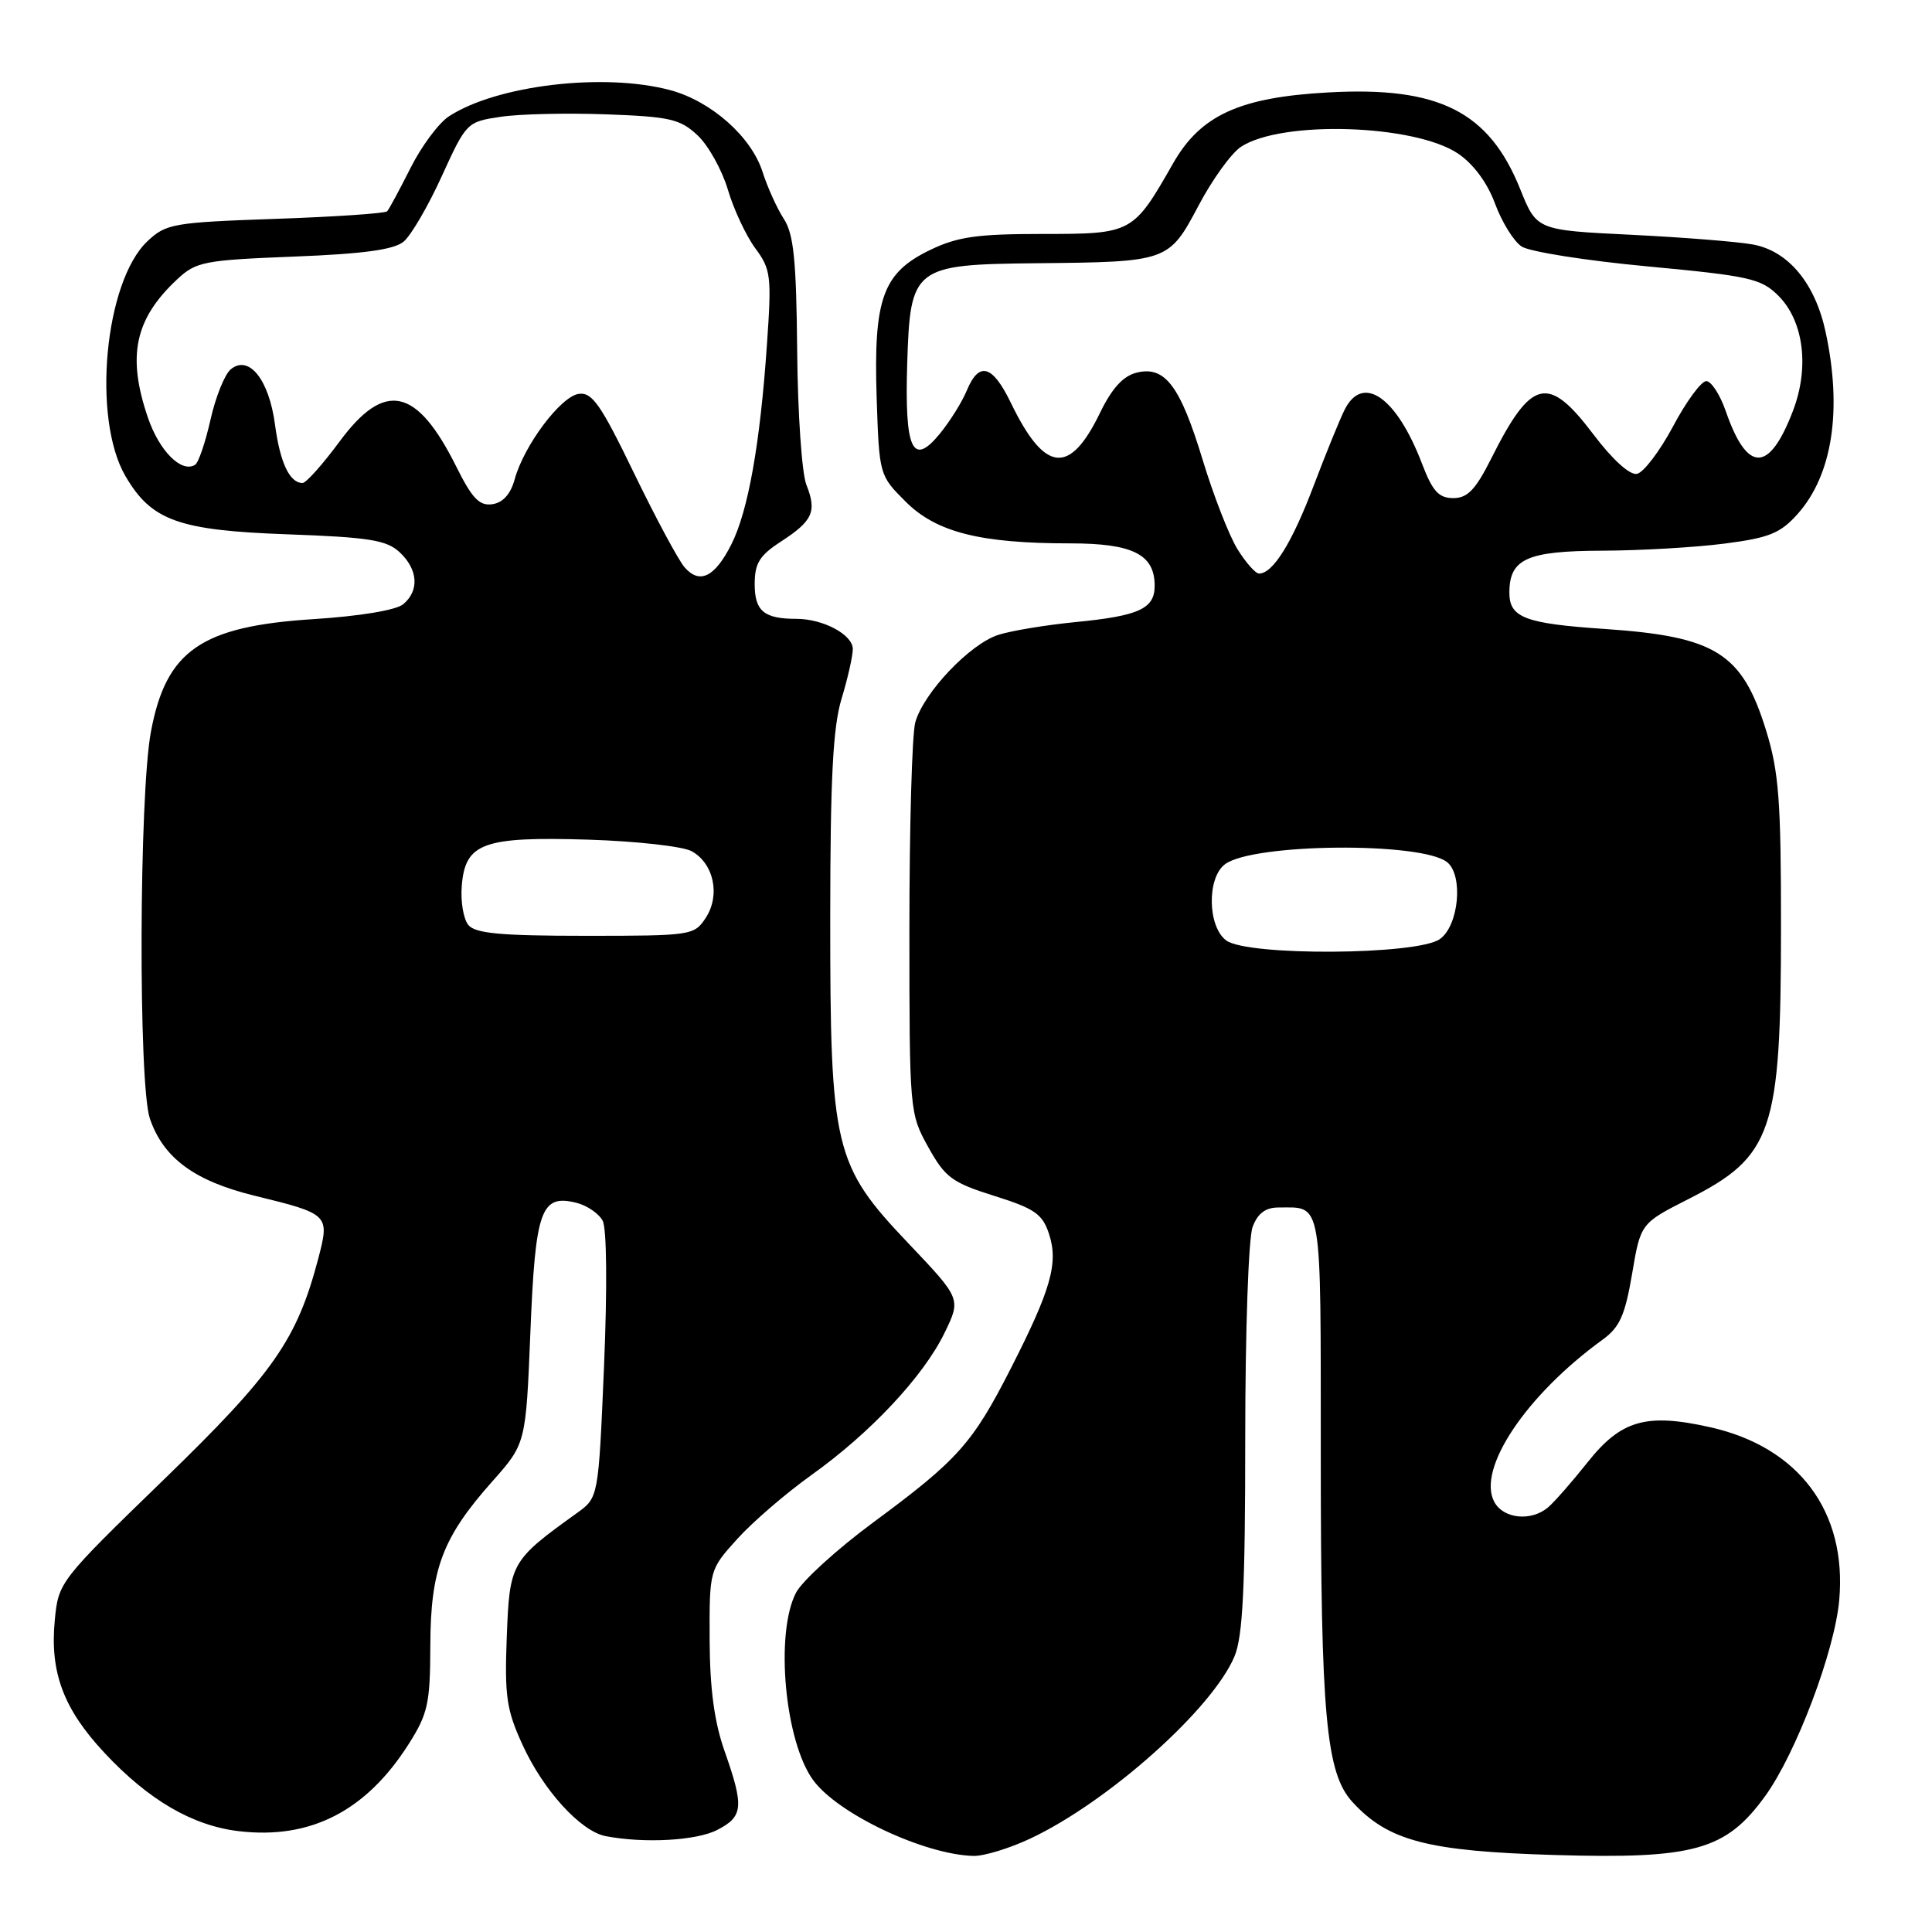 <?xml version="1.0" encoding="UTF-8" standalone="no"?>
<!DOCTYPE svg PUBLIC "-//W3C//DTD SVG 1.1//EN" "http://www.w3.org/Graphics/SVG/1.1/DTD/svg11.dtd" >
<svg xmlns="http://www.w3.org/2000/svg" xmlns:xlink="http://www.w3.org/1999/xlink" version="1.1" viewBox="0 0 256 256">
 <g >
 <path fill="currentColor"
d=" M 136.50 243.63 C 146.83 238.78 160.67 226.43 163.58 219.47 C 164.68 216.83 165.00 210.37 165.00 190.60 C 165.00 176.47 165.43 163.99 165.98 162.57 C 166.65 160.78 167.69 160.00 169.39 160.00 C 175.27 160.00 175.00 158.41 175.01 192.86 C 175.01 227.43 175.70 234.96 179.22 238.79 C 183.95 243.94 189.17 245.30 206.07 245.80 C 224.52 246.34 228.70 245.16 233.90 237.98 C 237.99 232.33 243.12 218.76 243.71 212.00 C 244.74 200.28 238.35 191.74 226.59 189.11 C 218.12 187.21 214.79 188.17 210.34 193.79 C 208.28 196.38 205.93 199.06 205.11 199.75 C 202.86 201.63 199.21 201.25 198.00 199.01 C 195.67 194.65 202.20 184.87 212.37 177.50 C 214.62 175.87 215.33 174.27 216.26 168.80 C 217.39 162.10 217.39 162.10 223.75 158.87 C 234.88 153.22 235.99 149.97 235.99 122.86 C 236.00 106.09 235.71 102.27 234.02 96.80 C 230.85 86.53 227.36 84.34 212.63 83.34 C 202.08 82.63 200.00 81.84 200.00 78.54 C 200.00 74.05 202.32 73.00 212.32 72.97 C 217.37 72.95 224.65 72.53 228.50 72.03 C 234.42 71.27 235.90 70.67 238.18 68.12 C 242.80 62.96 244.13 54.36 241.91 44.02 C 240.53 37.56 236.98 33.27 232.29 32.40 C 230.32 32.03 223.06 31.45 216.16 31.11 C 203.62 30.50 203.62 30.50 201.43 25.05 C 197.30 14.77 190.65 11.42 175.95 12.25 C 164.24 12.90 159.07 15.27 155.44 21.65 C 150.14 30.94 150.02 31.00 138.14 31.00 C 129.44 31.00 126.87 31.37 123.21 33.14 C 116.97 36.16 115.74 39.57 116.16 52.66 C 116.50 62.94 116.51 62.98 120.00 66.47 C 124.07 70.53 129.86 72.00 141.81 72.00 C 150.10 72.00 153.00 73.46 153.00 77.62 C 153.00 80.66 150.93 81.61 142.50 82.43 C 138.65 82.81 134.07 83.56 132.32 84.11 C 128.55 85.29 122.37 91.79 121.28 95.72 C 120.85 97.25 120.50 109.53 120.50 123.00 C 120.50 147.27 120.52 147.54 123.00 152.00 C 125.24 156.03 126.15 156.70 131.74 158.46 C 137.08 160.13 138.13 160.86 138.99 163.47 C 140.27 167.35 139.29 170.82 133.93 181.34 C 128.86 191.28 126.92 193.45 115.72 201.72 C 110.90 205.28 106.29 209.48 105.47 211.05 C 102.67 216.47 104.00 230.83 107.78 235.92 C 111.09 240.39 122.50 245.76 129.00 245.92 C 130.38 245.95 133.75 244.92 136.50 243.63 Z  M 95.05 242.47 C 98.49 240.69 98.61 239.42 96.00 232.00 C 94.64 228.13 94.06 223.76 94.03 217.25 C 94.00 208.01 94.00 208.01 97.70 203.91 C 99.73 201.66 104.16 197.85 107.53 195.44 C 115.35 189.86 122.36 182.37 125.16 176.61 C 127.35 172.10 127.35 172.10 120.36 164.74 C 110.50 154.37 110.00 152.24 110.01 121.43 C 110.02 103.13 110.37 96.35 111.51 92.59 C 112.33 89.89 113.00 86.93 113.00 86.00 C 113.00 84.10 109.08 82.00 105.53 82.00 C 101.24 82.00 100.00 80.97 100.00 77.40 C 100.00 74.64 100.64 73.60 103.48 71.76 C 107.71 69.01 108.26 67.78 106.85 64.24 C 106.25 62.73 105.70 54.75 105.63 46.50 C 105.52 34.46 105.17 31.01 103.86 29.00 C 102.96 27.62 101.70 24.83 101.05 22.80 C 99.57 18.13 94.26 13.42 88.83 11.95 C 80.05 9.59 65.80 11.28 59.46 15.43 C 58.12 16.32 55.83 19.39 54.39 22.27 C 52.94 25.15 51.55 27.73 51.30 28.00 C 51.05 28.27 44.39 28.73 36.50 29.00 C 22.99 29.47 22.00 29.64 19.55 31.95 C 13.86 37.30 12.16 55.46 16.63 63.10 C 20.07 68.99 23.65 70.28 38.08 70.80 C 48.91 71.19 51.22 71.56 52.95 73.17 C 55.40 75.45 55.59 78.27 53.42 80.07 C 52.47 80.85 47.65 81.65 41.51 82.04 C 26.64 82.99 22.01 86.20 20.00 96.95 C 18.42 105.35 18.32 143.71 19.86 148.22 C 21.65 153.45 25.76 156.48 33.70 158.43 C 43.60 160.85 43.69 160.94 42.19 166.70 C 39.35 177.51 36.28 181.92 21.71 196.05 C 7.87 209.47 7.74 209.64 7.26 214.68 C 6.59 221.59 8.42 226.47 13.86 232.28 C 19.70 238.53 25.52 241.92 31.65 242.64 C 41.14 243.76 48.53 239.97 54.17 231.07 C 56.70 227.08 57.00 225.71 57.02 218.05 C 57.05 207.92 58.62 203.74 65.21 196.32 C 69.68 191.29 69.68 191.29 70.28 176.49 C 70.94 160.26 71.67 158.20 76.39 159.38 C 77.79 159.73 79.36 160.81 79.86 161.76 C 80.40 162.78 80.47 170.71 80.04 180.97 C 79.30 198.43 79.30 198.43 76.47 200.47 C 67.69 206.78 67.53 207.06 67.15 216.86 C 66.85 224.75 67.11 226.57 69.24 231.20 C 71.99 237.23 76.94 242.66 80.26 243.30 C 85.39 244.28 92.29 243.90 95.05 242.47 Z  M 162.49 124.62 C 160.00 122.79 159.90 116.28 162.34 114.50 C 166.12 111.73 188.37 111.54 191.75 114.24 C 193.93 115.99 193.30 122.68 190.78 124.44 C 187.76 126.56 165.33 126.70 162.49 124.62 Z  M 163.96 72.75 C 162.86 70.96 160.80 65.67 159.38 61.00 C 156.38 51.11 154.37 48.44 150.60 49.38 C 148.81 49.83 147.33 51.46 145.76 54.70 C 141.73 63.03 138.43 62.65 133.94 53.37 C 131.50 48.33 129.72 47.84 128.10 51.76 C 127.47 53.28 125.85 55.87 124.50 57.51 C 120.91 61.88 119.86 59.59 120.21 48.16 C 120.61 35.38 121.04 35.04 137.36 34.88 C 154.77 34.71 154.88 34.67 158.82 27.23 C 160.64 23.78 163.17 20.28 164.44 19.45 C 169.83 15.91 187.43 16.47 193.20 20.35 C 195.24 21.73 197.08 24.21 198.10 26.98 C 199.00 29.42 200.58 31.98 201.62 32.66 C 202.65 33.35 210.17 34.54 218.32 35.30 C 231.85 36.57 233.36 36.91 235.65 39.19 C 239.00 42.55 239.78 48.67 237.58 54.43 C 234.43 62.68 231.52 62.70 228.68 54.50 C 227.92 52.30 226.75 50.50 226.09 50.50 C 225.42 50.50 223.44 53.20 221.69 56.49 C 219.93 59.79 217.78 62.62 216.90 62.79 C 215.94 62.97 213.66 60.90 211.12 57.54 C 205.13 49.61 202.92 50.14 197.60 60.75 C 195.52 64.89 194.46 66.00 192.57 66.00 C 190.64 66.00 189.82 65.10 188.42 61.43 C 185.06 52.63 180.61 49.51 178.19 54.25 C 177.56 55.49 175.70 60.05 174.06 64.38 C 171.20 71.93 168.67 76.00 166.83 76.00 C 166.36 76.00 165.07 74.54 163.96 72.75 Z  M 62.06 122.57 C 61.41 121.78 61.01 119.43 61.19 117.34 C 61.65 111.69 64.04 110.83 78.00 111.26 C 84.33 111.46 90.46 112.15 91.63 112.78 C 94.58 114.39 95.48 118.61 93.52 121.61 C 91.99 123.95 91.64 124.00 77.60 124.00 C 66.37 124.00 62.99 123.69 62.06 122.57 Z  M 90.72 75.18 C 89.91 74.26 86.89 68.64 84.01 62.69 C 79.60 53.58 78.46 51.94 76.68 52.19 C 74.29 52.54 69.43 59.02 68.20 63.50 C 67.67 65.46 66.64 66.61 65.24 66.81 C 63.53 67.06 62.56 66.06 60.45 61.81 C 55.21 51.31 50.98 50.40 45.00 58.50 C 42.77 61.52 40.56 64.00 40.09 64.00 C 38.38 64.00 37.11 61.32 36.44 56.27 C 35.65 50.28 32.97 46.95 30.57 48.94 C 29.77 49.61 28.56 52.62 27.89 55.62 C 27.21 58.63 26.30 61.32 25.85 61.59 C 24.05 62.71 21.11 59.77 19.60 55.34 C 16.81 47.17 17.85 42.26 23.49 37.00 C 25.98 34.67 27.04 34.47 38.93 34.00 C 48.14 33.64 52.19 33.09 53.48 32.02 C 54.46 31.21 56.74 27.30 58.54 23.34 C 61.78 16.24 61.87 16.14 66.32 15.48 C 68.79 15.10 75.10 14.96 80.33 15.15 C 88.78 15.46 90.13 15.77 92.44 17.94 C 93.87 19.28 95.67 22.52 96.45 25.14 C 97.22 27.75 98.86 31.24 100.08 32.90 C 102.15 35.69 102.26 36.57 101.62 45.70 C 100.72 58.82 99.13 67.73 96.91 72.13 C 94.72 76.47 92.71 77.46 90.72 75.18 Z "/>
</g>
</svg>